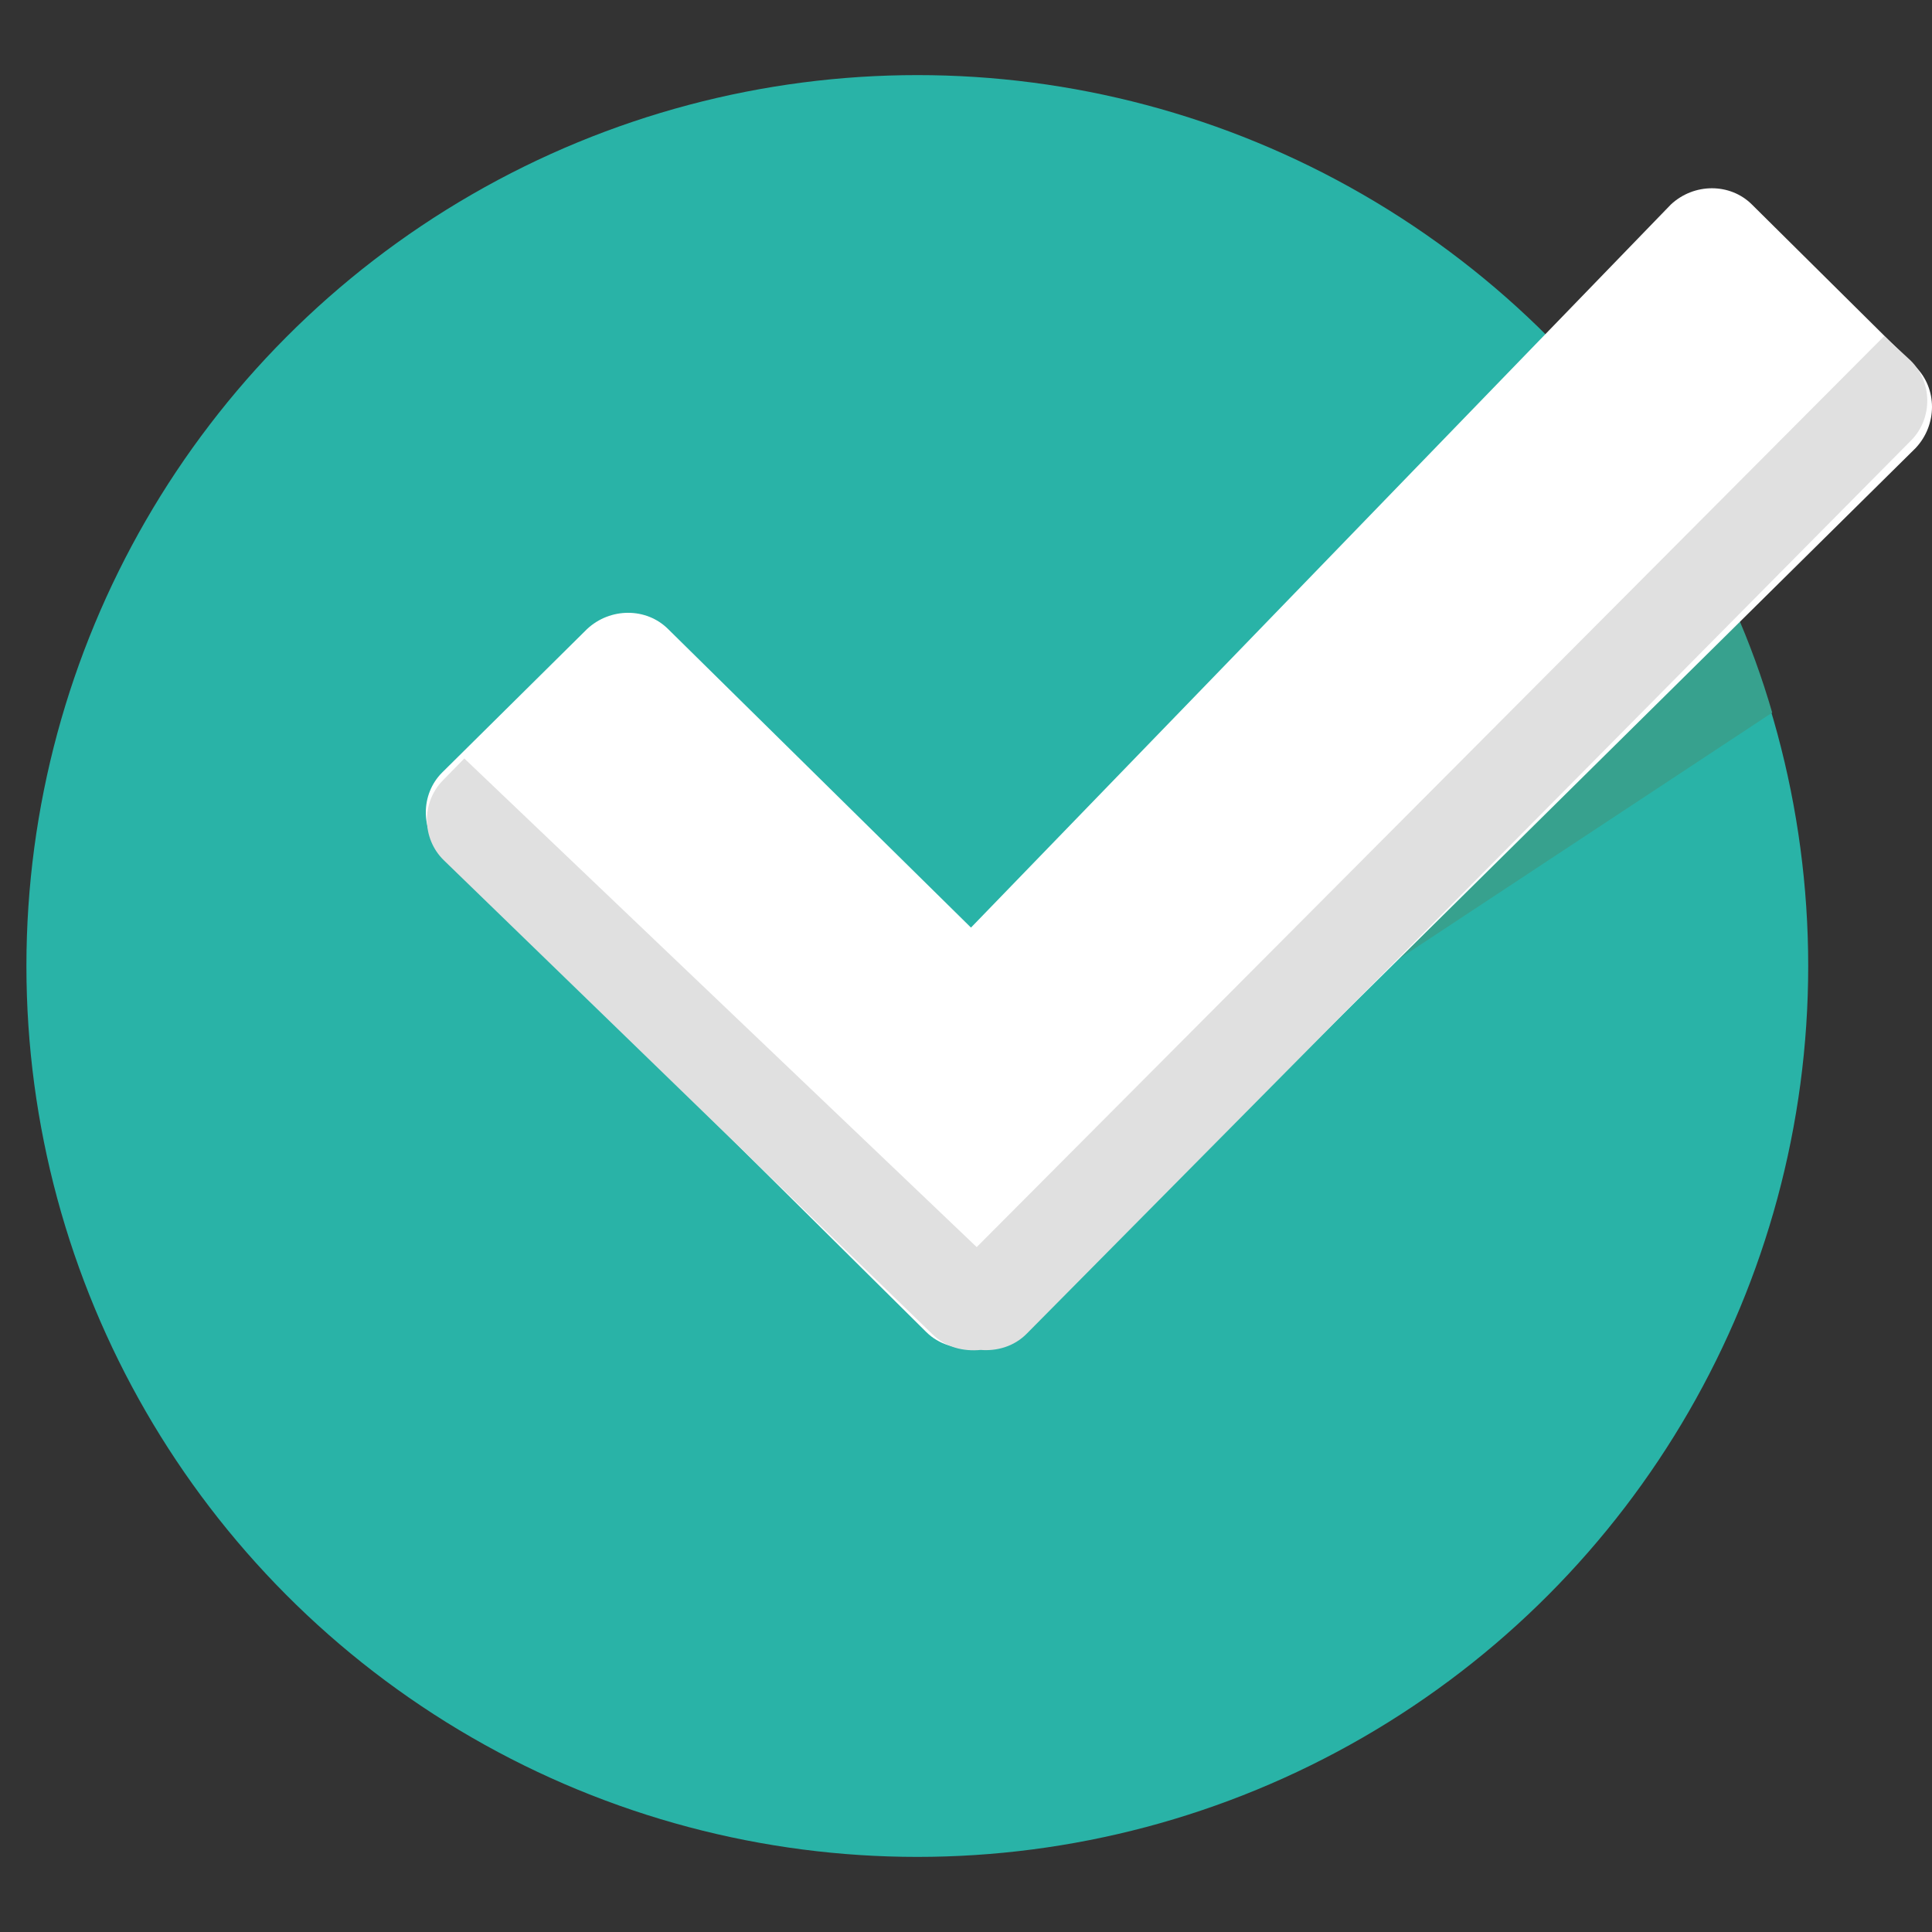 <?xml version="1.0" encoding="utf-8"?>
<!-- Generator: Adobe Illustrator 16.0.0, SVG Export Plug-In . SVG Version: 6.00 Build 0)  -->
<!DOCTYPE svg PUBLIC "-//W3C//DTD SVG 1.1//EN" "http://www.w3.org/Graphics/SVG/1.1/DTD/svg11.dtd">
<svg version="1.1" id="Layer_1" xmlns="http://www.w3.org/2000/svg" xmlns:xlink="http://www.w3.org/1999/xlink" x="0px" y="0px"
	 width="512px" height="512px" viewBox="0 0 512 512" enable-background="new 0 0 512 512" xml:space="preserve">
<rect x="0" y="0" width="512" height="512" fill="#333333" stroke="none"/>
<circle fill="#29B3A7" cx="243.097" cy="256" r="236.097"/>
<path fill="#37A18E" d="M446.203,136.07L232.888,318.121l-0.851,20.854l9.282,0.536l228.333-150.656
	C464.28,170.295,456.37,152.253,446.203,136.07z"/>
<path fill="#FFFFFF" d="M507.68,97.218l-43.392-43.007c-5.76-5.76-15.36-5.76-21.503,0L257.318,245.82l-80.252-79.101
	c-5.76-5.76-15.36-5.76-21.503,0l-38.398,38.015c-5.761,5.76-5.761,15.36,0,21.12l128.252,127.097
	c3.456,3.458,8.064,4.609,12.671,4.225c4.607,0.385,9.215-0.769,12.672-4.225L507.68,118.72
	C513.439,112.576,513.439,102.977,507.68,97.218z"/>
<path fill="#E0E0E0" d="M272.141,353.393L506.54,116.641c5.697-5.821,5.596-15.42-0.226-21.118l-6.98-6.453L258.837,330.494
	L123.05,201l-5.698,5.821c-5.698,5.821-5.596,15.42,0.226,21.118L247.181,353.66c3.494,3.419,8.113,4.521,12.715,4.088
	C264.125,358.086,268.719,356.887,272.141,353.393z"/>
</svg>
